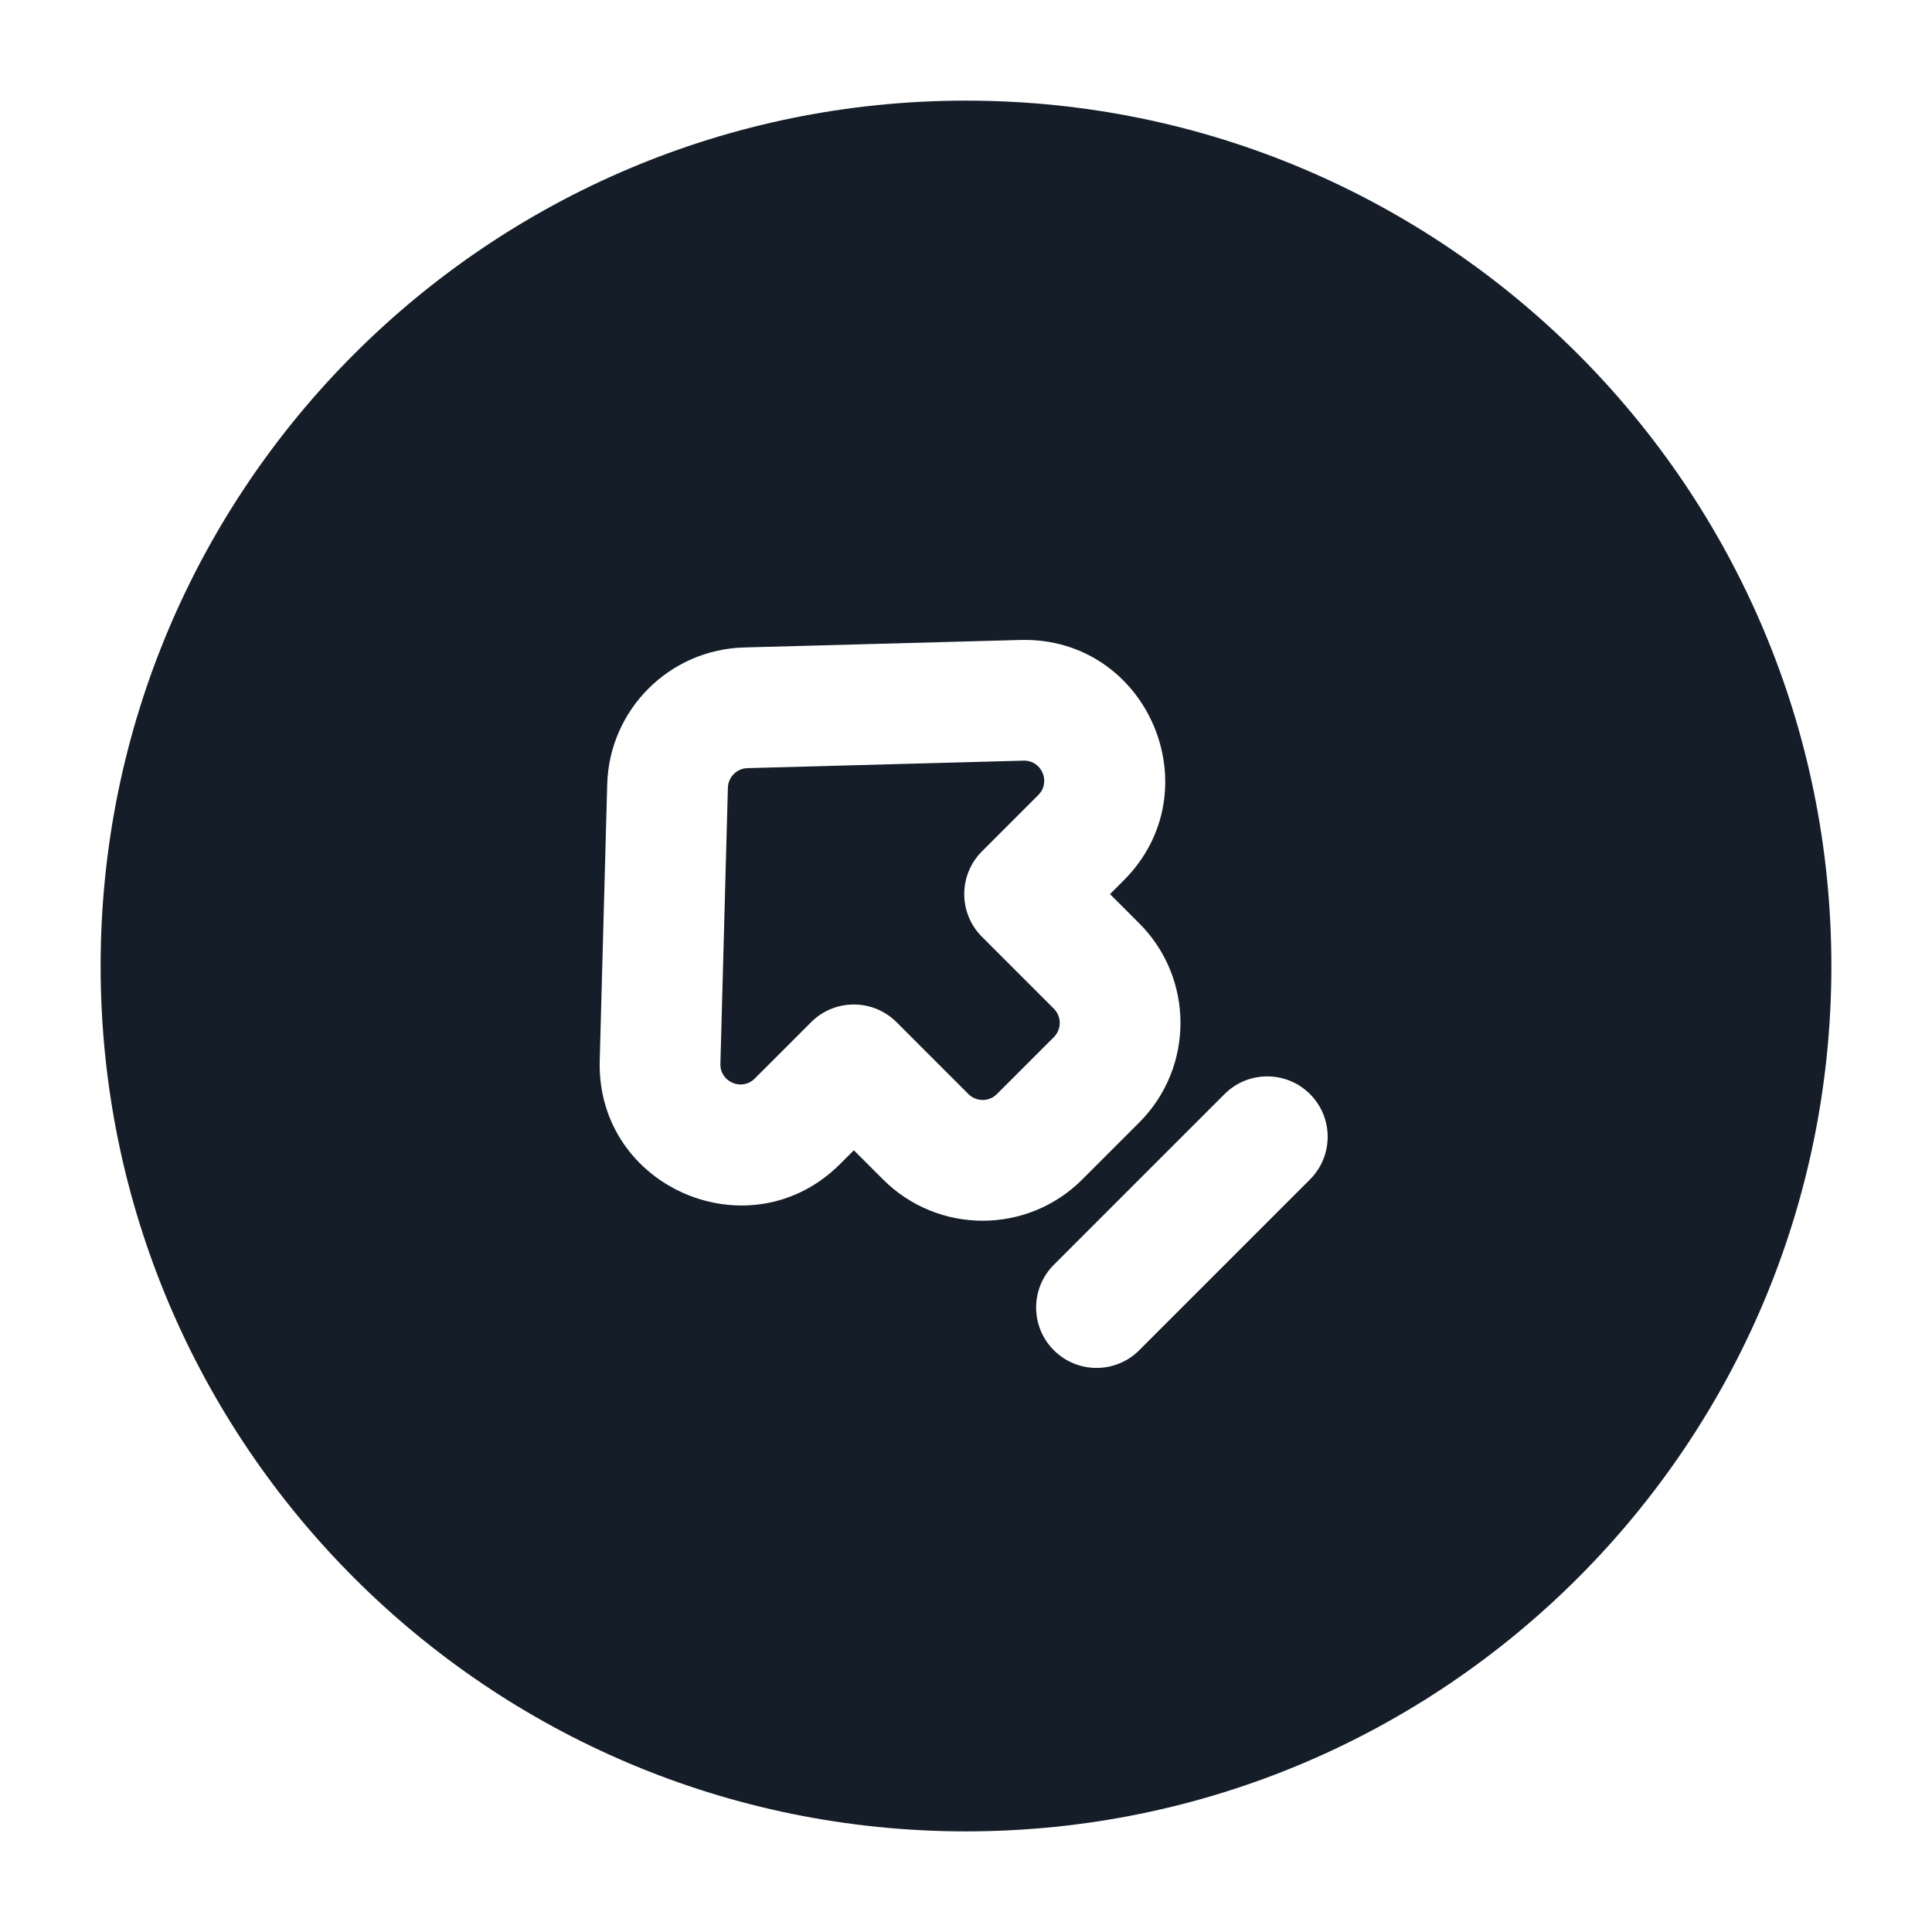 <svg xmlns="http://www.w3.org/2000/svg" viewBox="0 0 24 24">
  <defs/>
  <path fill="#151E28" d="M12,1.25 C17.937,1.25 22.75,6.063 22.75,12 C22.75,17.937 17.937,22.75 12,22.75 C6.063,22.75 1.25,17.937 1.25,12 C1.25,6.063 6.063,1.25 12,1.25 Z M7.543,9.745 L7.45,13.174 C7.407,14.755 9.318,15.577 10.437,14.459 L10.607,14.289 L10.97,14.652 C11.653,15.335 12.761,15.335 13.444,14.652 L14.152,13.944 C14.835,13.261 14.835,12.153 14.152,11.47 L13.789,11.107 L13.959,10.937 C15.077,9.818 14.255,7.907 12.674,7.95 L9.245,8.043 C8.315,8.068 7.568,8.815 7.543,9.745 Z M9.285,9.542 L12.715,9.449 C12.941,9.443 13.058,9.716 12.898,9.876 L12.198,10.576 C11.905,10.869 11.905,11.344 12.198,11.637 L13.091,12.53 C13.189,12.628 13.189,12.786 13.091,12.884 L12.384,13.591 C12.286,13.689 12.128,13.689 12.03,13.591 L11.137,12.698 C10.844,12.405 10.369,12.405 10.076,12.698 L9.376,13.398 C9.216,13.558 8.943,13.441 8.949,13.215 L9.042,9.785 C9.046,9.652 9.153,9.546 9.285,9.542 Z M13.091,16.773 C13.384,17.066 13.859,17.066 14.152,16.773 L16.273,14.652 C16.566,14.359 16.566,13.884 16.273,13.591 C15.98,13.298 15.505,13.298 15.212,13.591 L13.091,15.712 C12.798,16.005 12.798,16.48 13.091,16.773 Z"/>
</svg>

